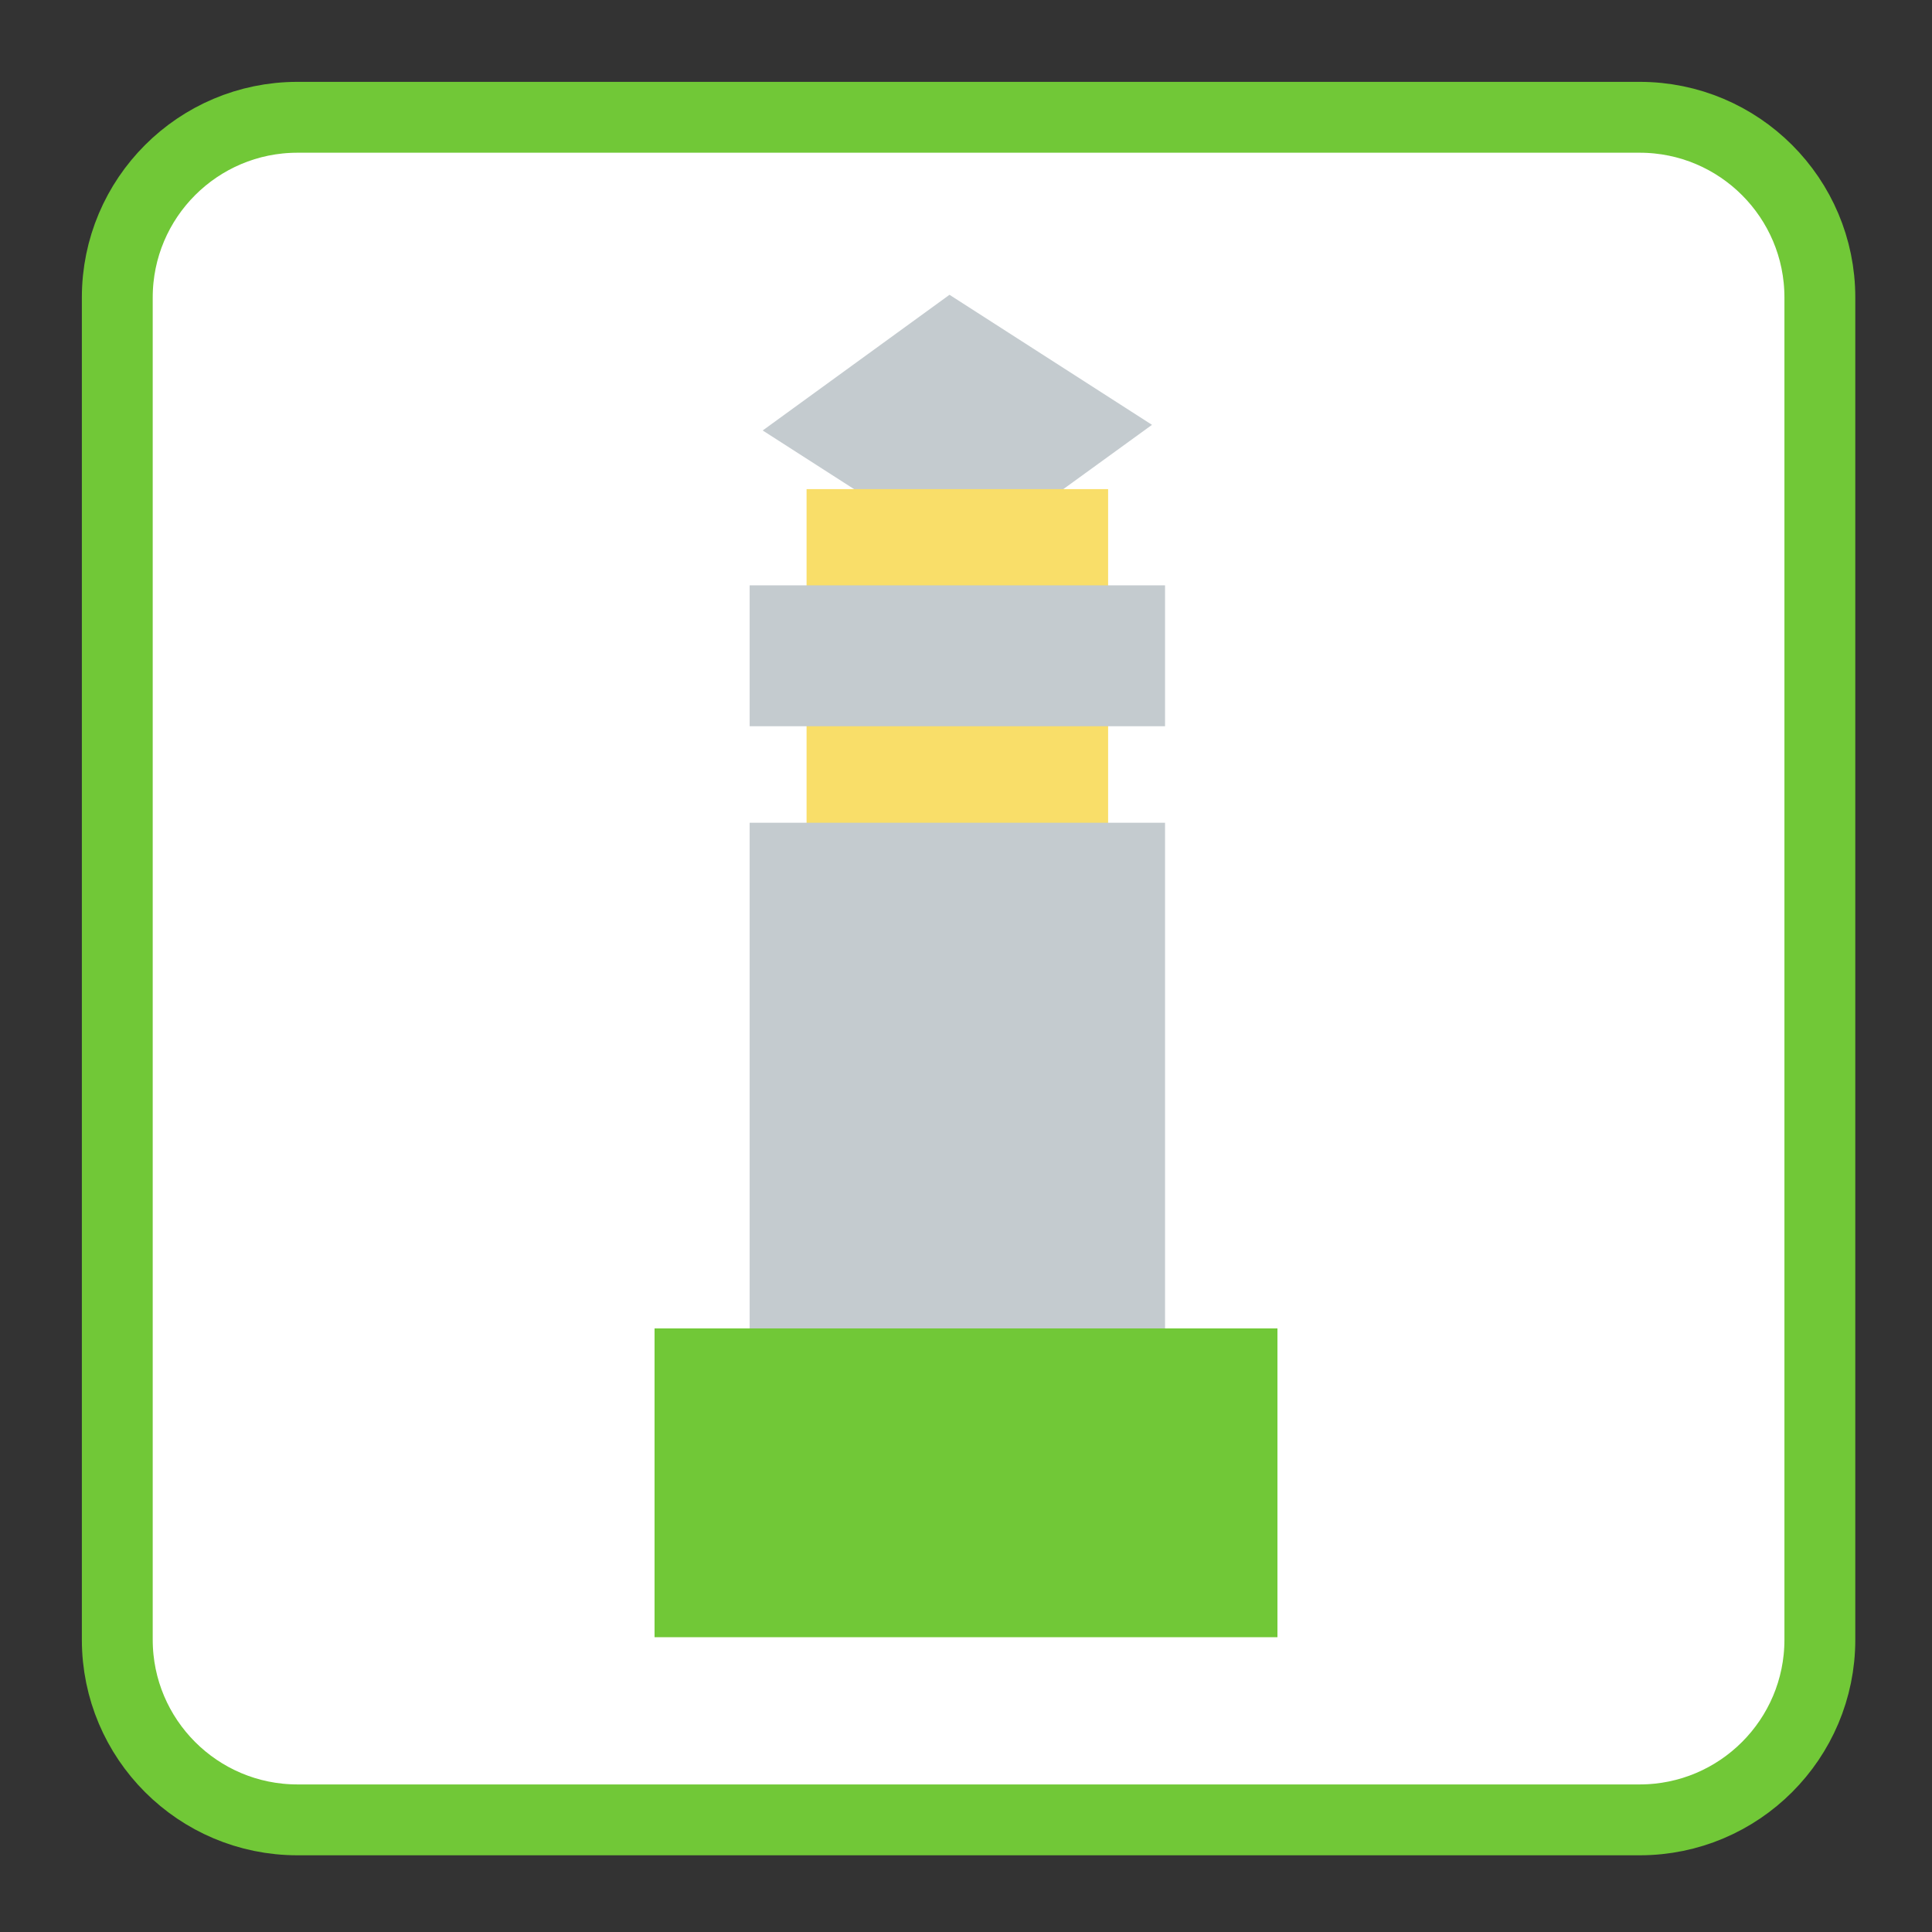 <?xml version="1.0" encoding="UTF-8"?>
<svg xmlns="http://www.w3.org/2000/svg" xmlns:xlink="http://www.w3.org/1999/xlink" width="48pt" height="48pt" viewBox="0 0 48 48" version="1.1">
<rect x="0" y="0" width="48" height="48" fill="#333333" stroke="none"/>
<g id="surface1">
<path style="fill-rule:nonzero;fill:rgb(100%,100%,100%);fill-opacity:1;stroke-width:18.73;stroke-linecap:butt;stroke-linejoin:miter;stroke:#71C837;stroke-opacity:1;stroke-miterlimit:4;" d="M 78.625 31 L 433.375 31 C 459.667 31 481 52.333 481 78.625 L 481 433.375 C 481 459.667 459.667 481 433.375 481 L 78.625 481 C 52.333 481 31 459.667 31 433.375 L 31 78.625 C 31 52.333 52.333 31 78.625 31 Z M 78.625 31 " transform="matrix(0.094,0,0,0.094,0,0)"/>
<path style=" stroke:none;fill-rule:evenodd;fill:rgb(76.863%,79.608%,81.176%);fill-opacity:1;" d="M 23.977 13.922 L 18.949 10.695 L 23.59 7.324 L 28.621 10.555 Z M 23.977 13.922 "/>
<path style=" stroke:none;fill-rule:evenodd;fill:rgb(97.647%,87.059%,41.176%);fill-opacity:1;" d="M 20.039 20.461 L 20.039 12.152 L 27.531 12.152 L 27.531 20.461 Z M 20.039 20.461 "/>
<path style=" stroke:none;fill-rule:evenodd;fill:rgb(76.863%,79.608%,81.176%);fill-opacity:1;" d="M 18.625 33.094 L 18.625 20.441 L 28.945 20.441 L 28.945 33.094 Z M 18.625 33.094 "/>
<path style=" stroke:none;fill-rule:evenodd;fill:rgb(76.863%,79.608%,81.176%);fill-opacity:1;" d="M 18.625 18.043 L 18.625 14.543 L 28.945 14.543 L 28.945 18.043 Z M 18.625 18.043 "/>
<path style=" stroke:none;fill-rule:evenodd;fill:#71C837;fill-opacity:1;" d="M 16.262 40.676 L 16.262 33.004 L 31.738 33.004 L 31.738 40.676 Z M 16.262 40.676 "/>
</g>
</svg>
